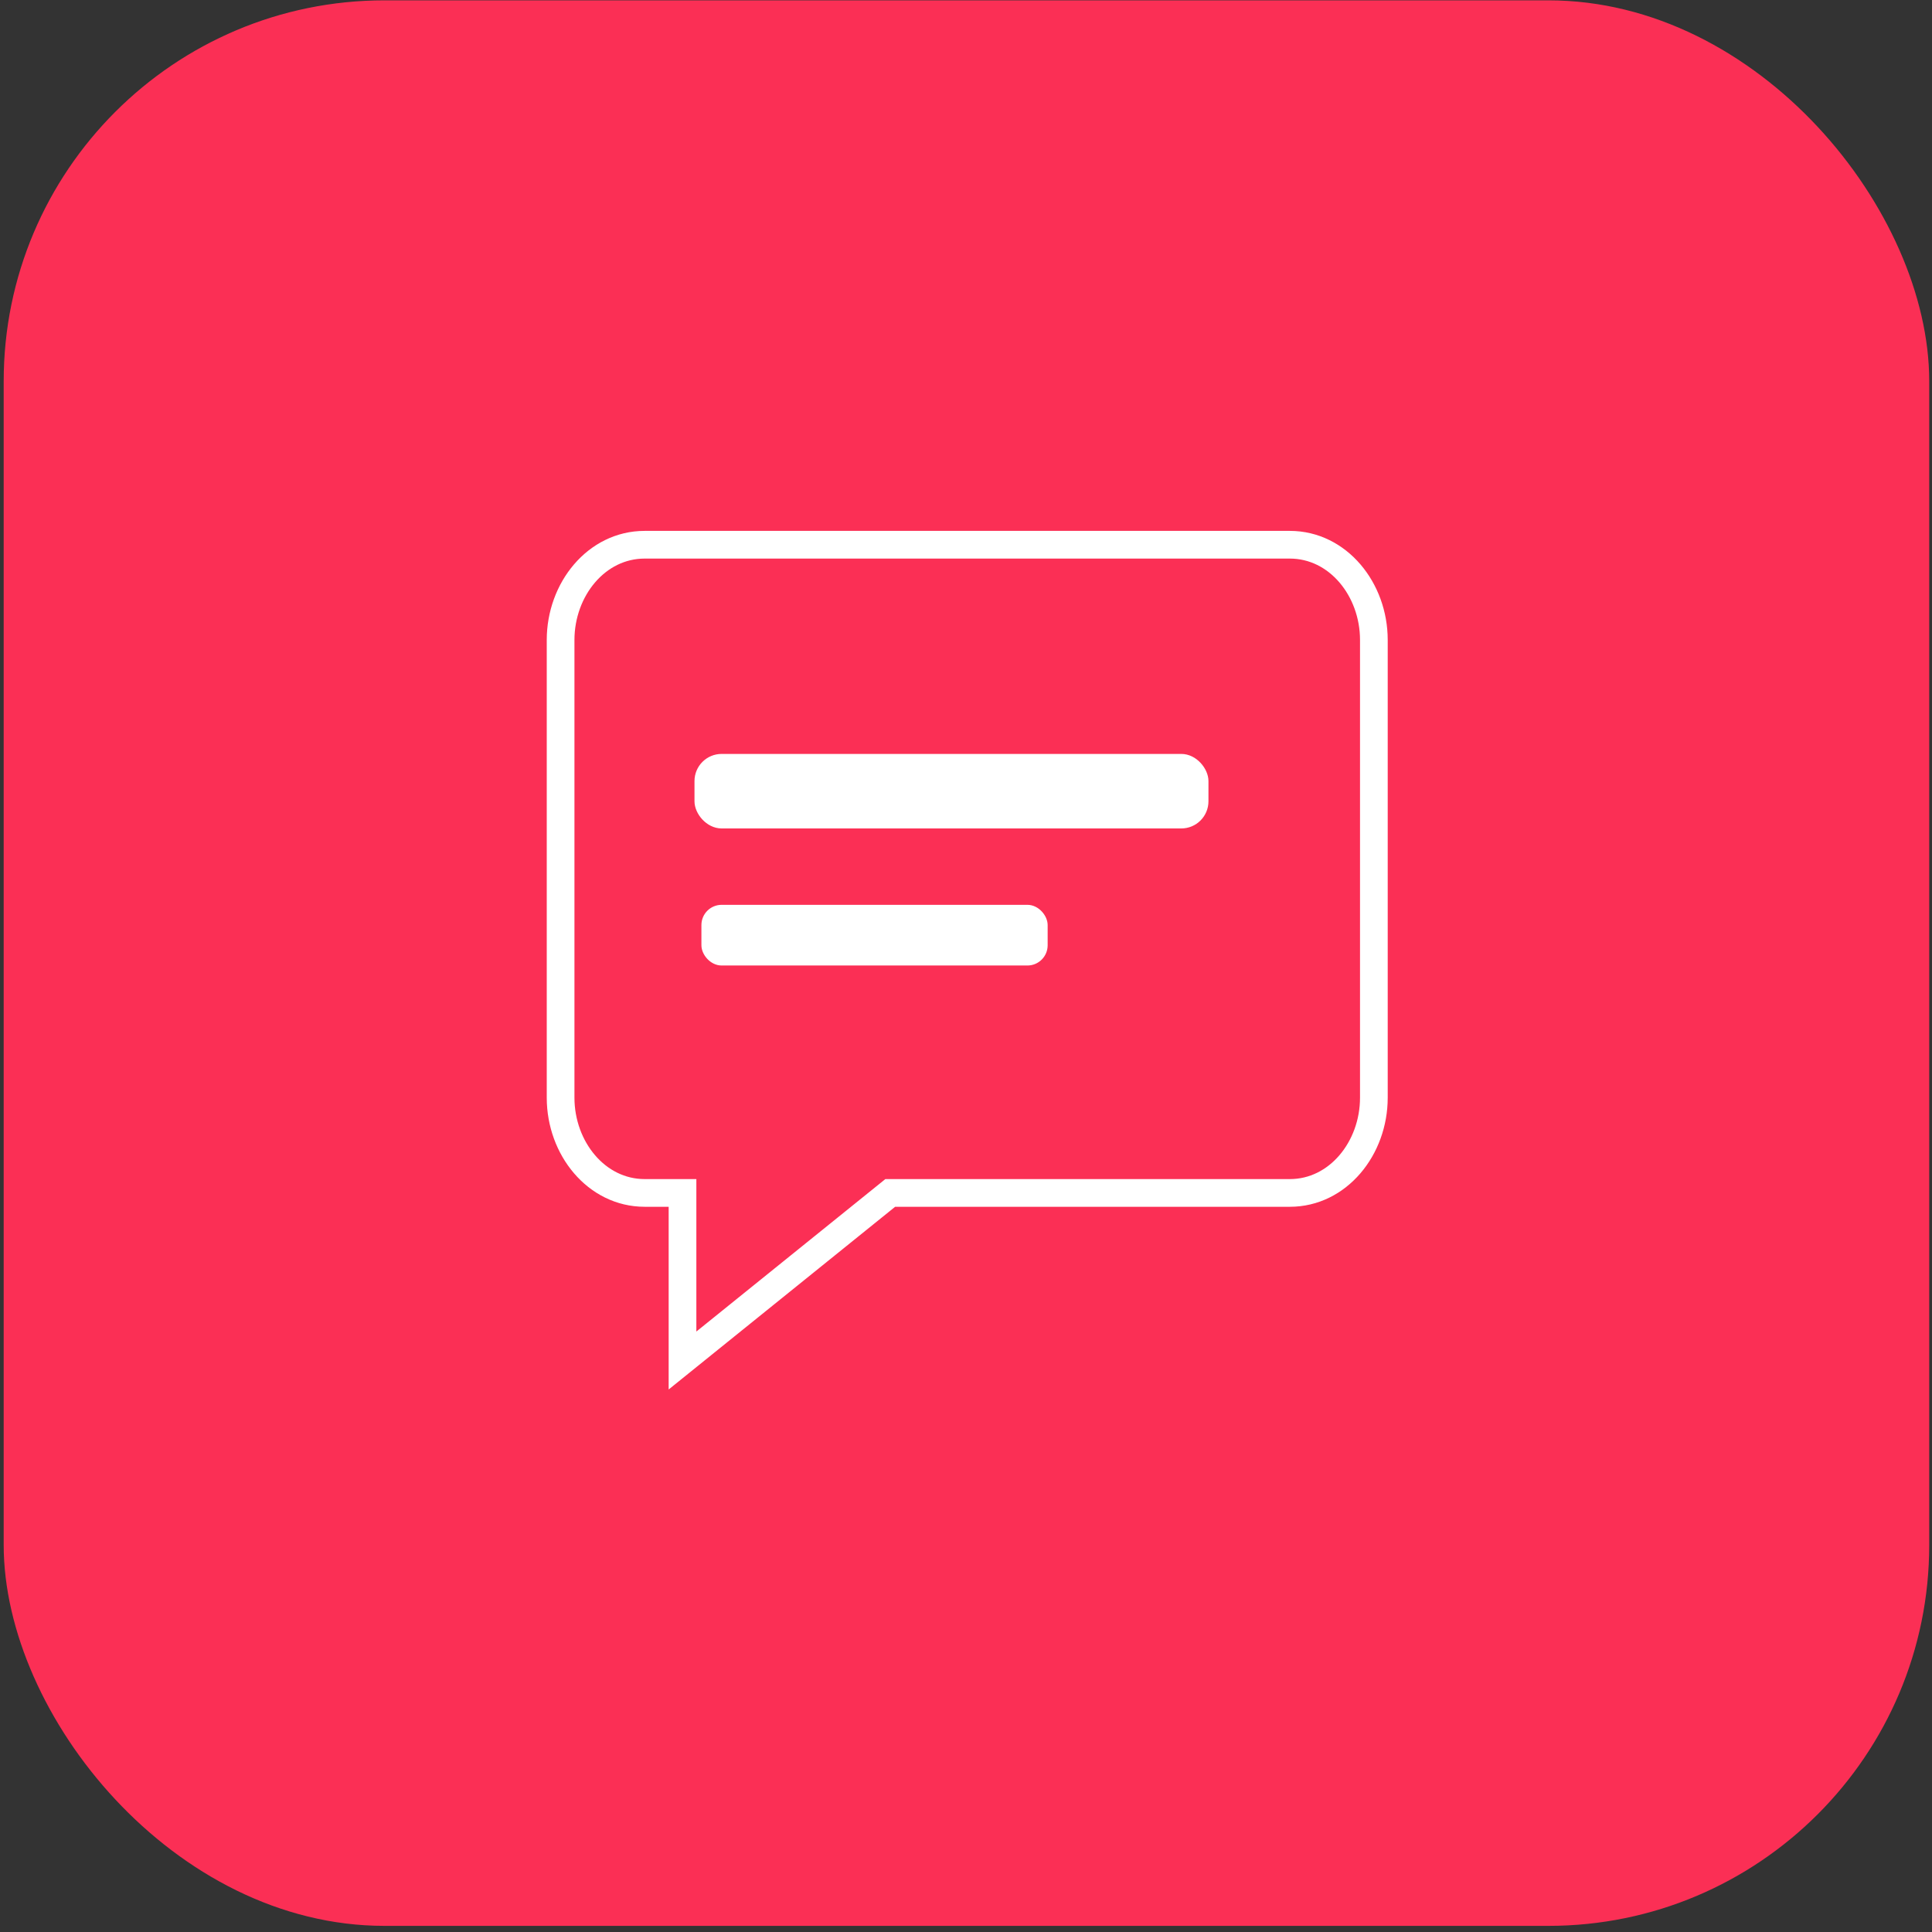 <svg width="279" height="279" viewBox="0 0 279 279" fill="none" xmlns="http://www.w3.org/2000/svg">
<rect x="0" y="0" width="279" height="279" fill="#333333" stroke="none"/>
<rect x="0.533" y="0.049" width="278.066" height="278.066" rx="55" fill="#FB2F55"/>
<path d="M186.264 78.665C193.225 78.666 198.4 85.12 198.4 92.418V158.519C198.4 165.815 193.225 172.272 186.264 172.272H128.559L101.816 193.845L98.561 196.471V172.271H93.094C86.132 172.271 80.956 165.815 80.956 158.519V92.418C80.956 85.12 86.132 78.665 93.094 78.665H186.264Z" stroke="white" stroke-width="4"/>
<rect x="100.791" y="109.374" width="73.222" height="9.762" rx="3.421" fill="white" stroke="white"/>
<rect x="101.791" y="131.166" width="49" height="7.762" rx="2.421" fill="white" stroke="white"/>
</svg>
